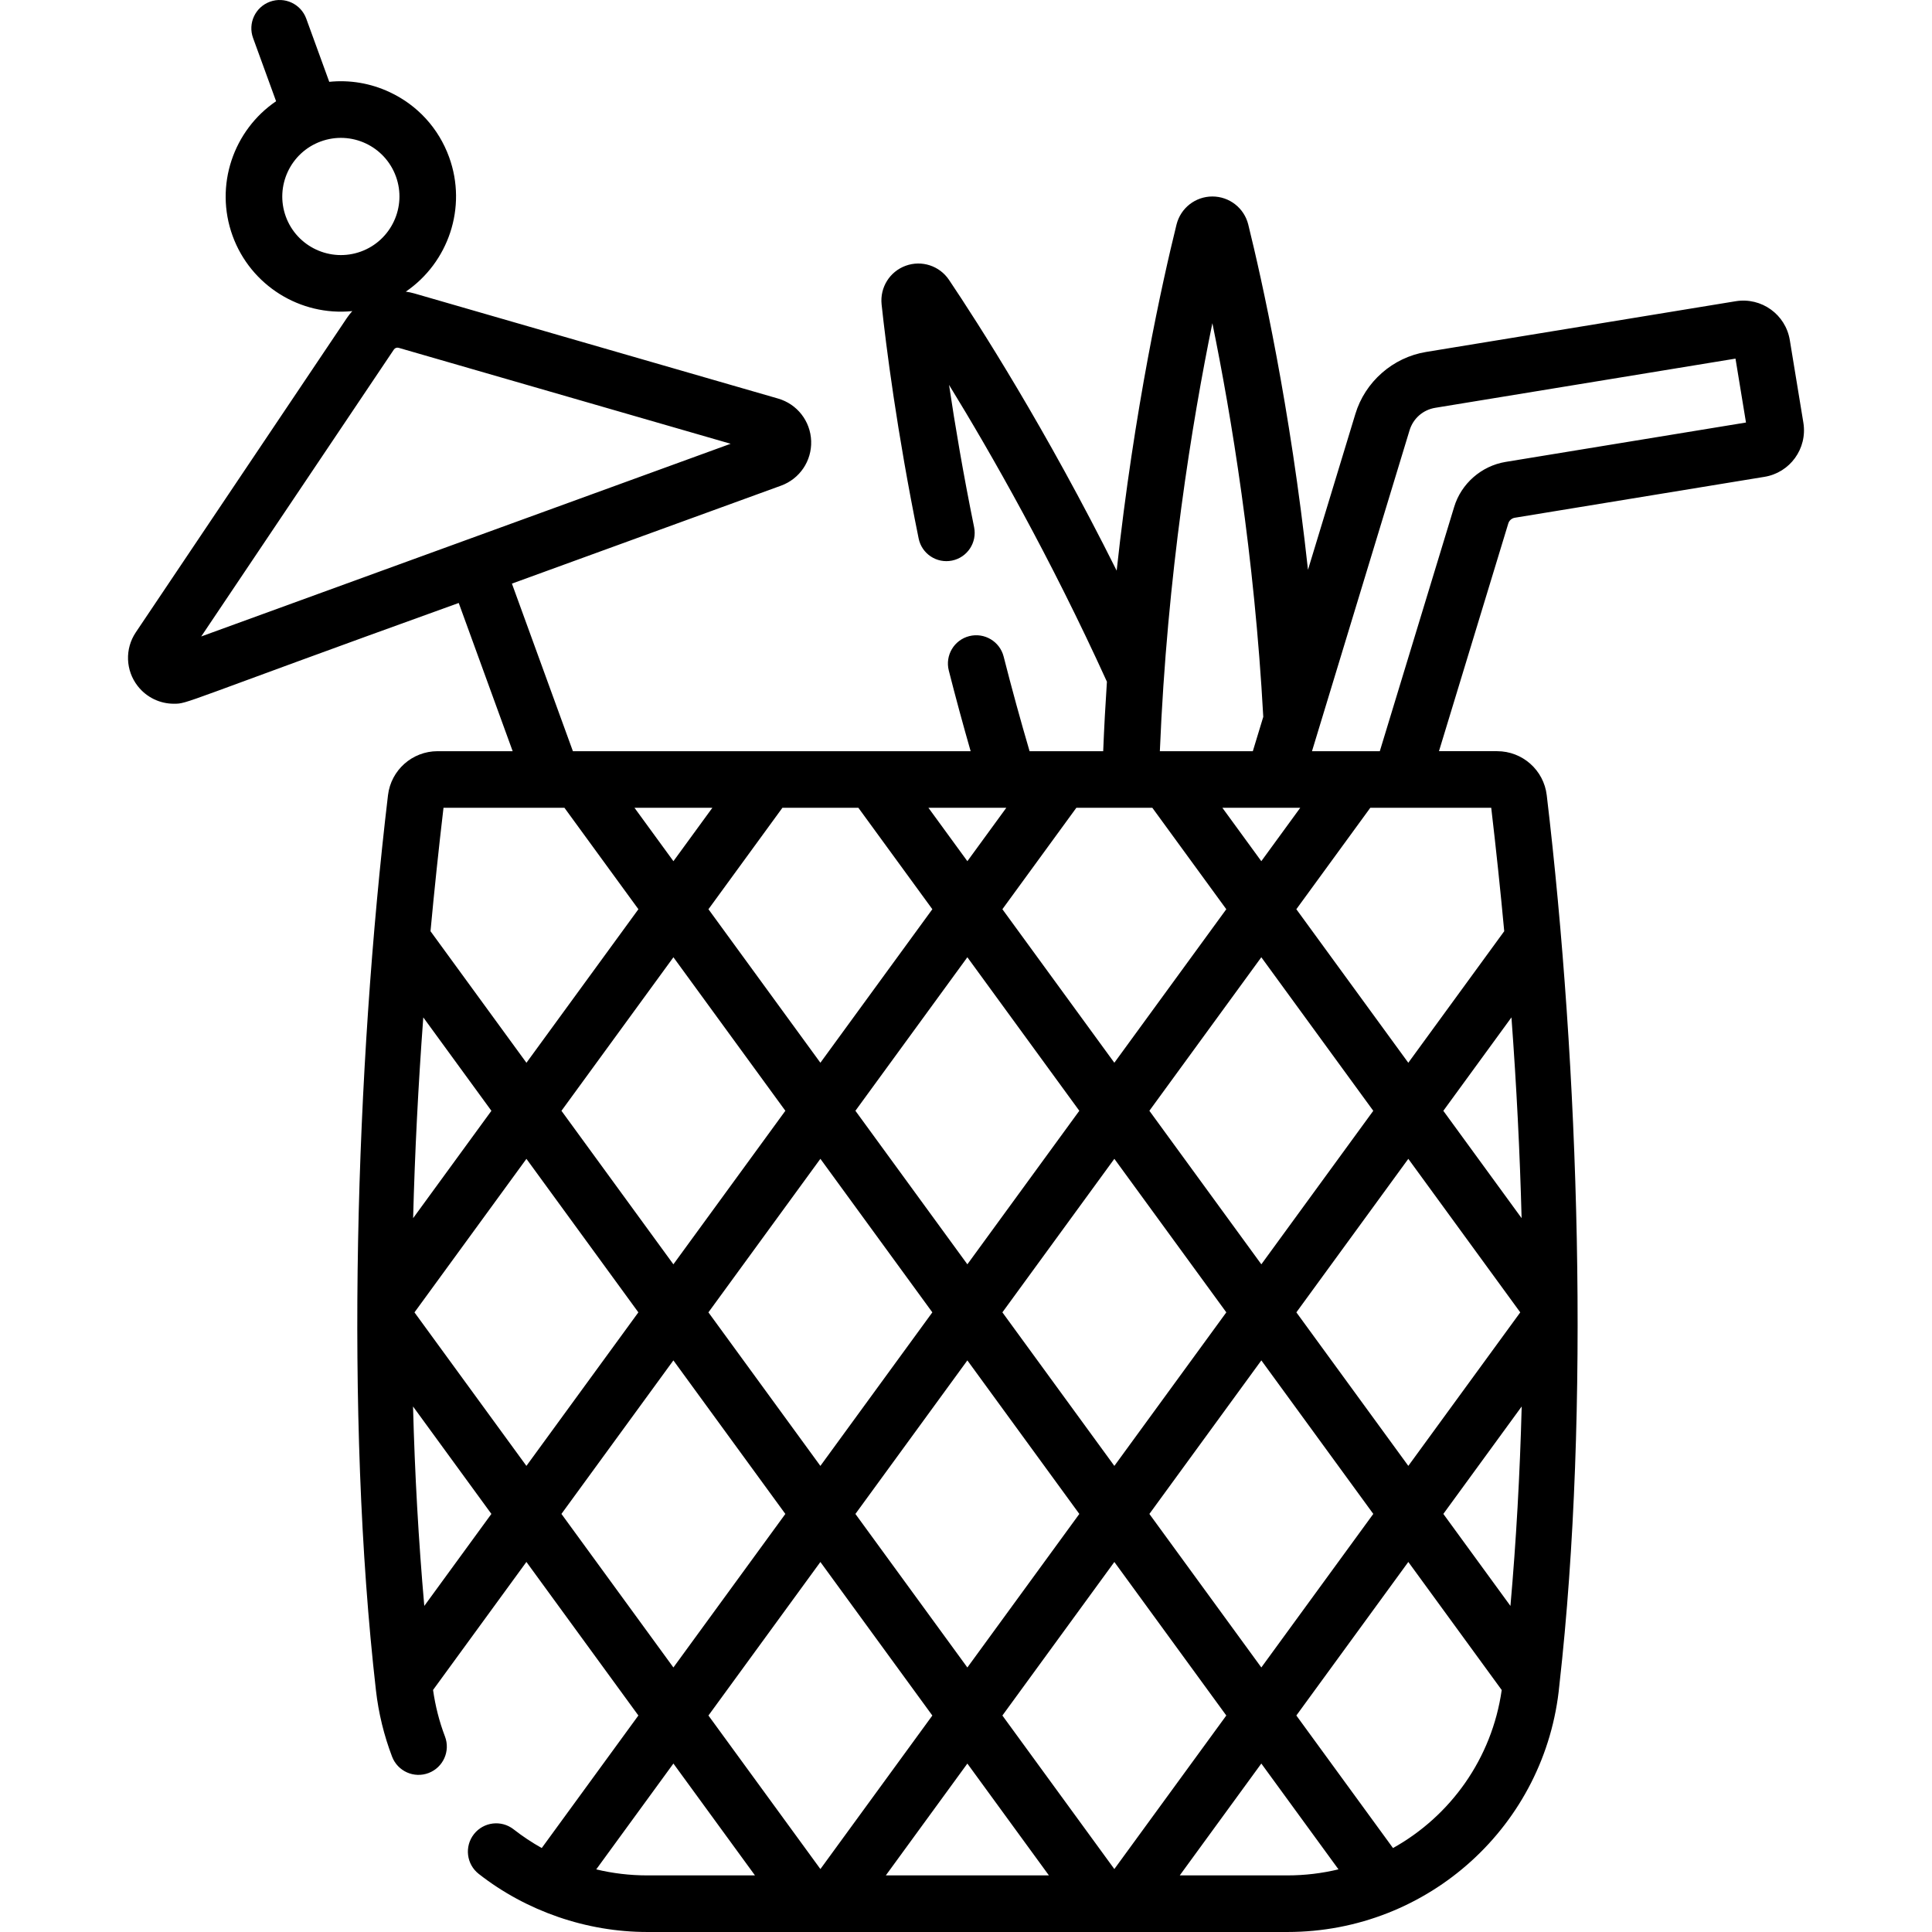 <svg id="Capa_1" enable-background="new 0 0 512 512" height="512" viewBox="0 0 512 512" width="512" xmlns="http://www.w3.org/2000/svg"><path d="m477.912 112.017-3.587-21.847c-1.096-6.82-7.508-11.451-14.356-10.34l-82.024 13.438c-8.828 1.44-16.198 7.914-18.769 16.471l-12.547 41.264c-4.707-43.286-12.227-76.918-15.831-91.512-1.093-4.369-5-7.42-9.502-7.42-4.501 0-8.408 3.051-9.506 7.44-3.76 15.218-11.201 48.697-15.86 91.721-18.765-37.615-36.683-65.52-44.448-77.086-2.524-3.729-7.24-5.257-11.471-3.715-4.226 1.542-6.849 5.746-6.377 10.24 1.17 10.907 4.003 33.471 9.818 62.035.826 4.059 4.785 6.678 8.845 5.854 4.059-.826 6.679-4.787 5.853-8.846-2.929-14.39-5.083-27.208-6.641-37.712 11.278 18.37 26.866 45.761 41.837 78.656-.403 6.018-.736 12.164-.987 18.416h-19.508c-2.406-8.19-4.715-16.592-6.872-25.073-1.021-4.016-5.104-6.438-9.118-5.42-4.014 1.021-6.44 5.104-5.419 9.117 1.833 7.206 3.776 14.355 5.79 21.376h-105.407l-16.161-44.412 71.318-25.958c4.955-1.803 8.164-6.554 7.986-11.823s-3.701-9.795-8.768-11.26l-96.392-27.856c-.752-.218-1.509-.37-2.267-.476 11.247-7.677 16.343-22.287 11.477-35.659-2.789-7.662-8.394-13.779-15.783-17.227-5.067-2.363-10.558-3.275-15.978-2.717l-6.097-16.75c-1.417-3.893-5.722-5.897-9.613-4.482-3.892 1.417-5.899 5.721-4.482 9.613l6.102 16.762c-11.277 7.671-16.394 22.298-11.522 35.685 4.79 13.159 17.92 21.307 31.717 19.933-.513.57-.997 1.175-1.435 1.827l-55.935 83.3c-2.939 4.378-2.73 10.108.521 14.26 2.354 3.007 5.895 4.663 9.551 4.663 3.863 0 1.161.083 75.505-26.703l14.294 39.282h-19.904c-6.7 0-12.347 5.013-13.136 11.661-8.551 72.033-11.527 164.344-3.189 237.266.689 6.015 2.127 11.914 4.273 17.534 1.479 3.869 5.814 5.809 9.683 4.329 3.87-1.478 5.808-5.812 4.33-9.683-1.512-3.958-2.553-8.1-3.155-12.324l24.74-33.927 29.673 40.694-25.61 35.123c-2.581-1.446-5.073-3.093-7.449-4.952-3.262-2.555-7.975-1.979-10.529 1.282-2.553 3.262-1.979 7.976 1.283 10.528 12.632 9.889 28.585 15.393 44.655 15.393h169.669c37.377 0 68.541-28.338 72.052-65.424 8.221-72.949 5.203-163.82-3.347-235.838-.787-6.649-6.435-11.663-13.137-11.663h-15.422l18.372-60.358c.234-.78.912-1.372 1.72-1.505l66.138-10.837c6.765-1.087 11.456-7.462 10.339-14.358zm-402.171-54.634c-2.928-8.044 1.236-16.973 9.282-19.902 8.062-2.935 16.965 1.214 19.9 9.281 2.928 8.046-1.234 16.974-9.278 19.901-8.049 2.925-16.976-1.234-19.904-9.28zm28.64 35.252c.278-.414.785-.596 1.263-.459l87.985 25.427-140.305 51.067zm295.901 332.951-17.781-24.384 20.763-28.475c-.467 18.004-1.461 35.604-2.982 52.859zm2.958-102.764-20.742-28.446 18.051-24.756c1.346 18.156 2.242 35.873 2.691 53.202zm-.356 24.97-29.664 40.682-29.668-40.686 29.665-40.683zm-290.708-78.173 18.051 24.756-20.743 28.447c.449-17.329 1.345-35.046 2.692-53.203zm27.333 37.486 29.664 40.683-29.669 40.686-29.664-40.681zm9.283-12.73 29.672-40.693 29.665 40.684-29.673 40.691zm58.552-80.299h20.138l19.598 26.875-29.669 40.686-29.665-40.684zm-28.88 14.147-10.316-14.147h20.632zm88.214-14.147-10.315 14.146-10.316-14.146zm-10.316 120.98-29.67-40.69 29.669-40.686 29.669 40.687zm38.952-27.959 29.672 40.69-29.671 40.692-29.671-40.692zm-77.904-.001 29.67 40.691-29.671 40.693-29.671-40.692zm38.952 53.421 29.671 40.692-29.671 40.692-29.671-40.692zm-9.282 94.115-29.666 40.686-29.671-40.691 29.667-40.686zm9.282 12.73 21.611 29.638h-43.222zm9.282-12.731 29.671-40.692 29.667 40.687-29.671 40.691zm38.954-53.422 29.671-40.692 29.668 40.685-29.673 40.693zm29.67-66.151-29.672-40.691 29.665-40.684 29.672 40.692zm-38.955-53.421-29.669-40.686 19.598-26.875h20.139l19.598 26.877zm28.631-67.561h20.632l-10.316 14.148zm-2.652-128.43c4.972 24.32 11.142 61.425 13.487 104.327l-2.768 9.103h-24.638c1.918-46.753 8.562-87.264 13.919-113.43zm-203.759 128.43h32.052l19.598 26.877-29.672 40.693-25.422-34.865c.996-10.746 2.143-21.643 3.444-32.705zm-5.091 211.51c-1.521-17.254-2.514-34.854-2.982-52.857l20.763 28.474zm36.345-24.383 29.668-40.686 29.671 40.693-29.667 40.687zm9.222 94.201 20.451-28.048 21.616 29.644h-28.548c-4.619 0-9.143-.545-13.519-1.596zm154.639 1.596 21.616-29.645 20.446 28.041c-4.342 1.046-8.868 1.603-13.514 1.603h-28.548zm56.512-7.247-25.614-35.128 29.673-40.693 24.751 33.942c-2.592 18.189-13.597 33.404-28.81 41.879zm29.477-242.973-25.422 34.865-29.671-40.692 19.598-26.878h32.05c1.3 11.063 2.447 21.96 3.445 32.705zm.364-124.369c-6.425 1.061-11.784 5.768-13.645 11.967l-19.693 64.698h-17.973l25.844-84.996c.954-3.174 3.568-5.475 6.83-6.007l79.559-13.035 2.78 16.937z"/></svg>